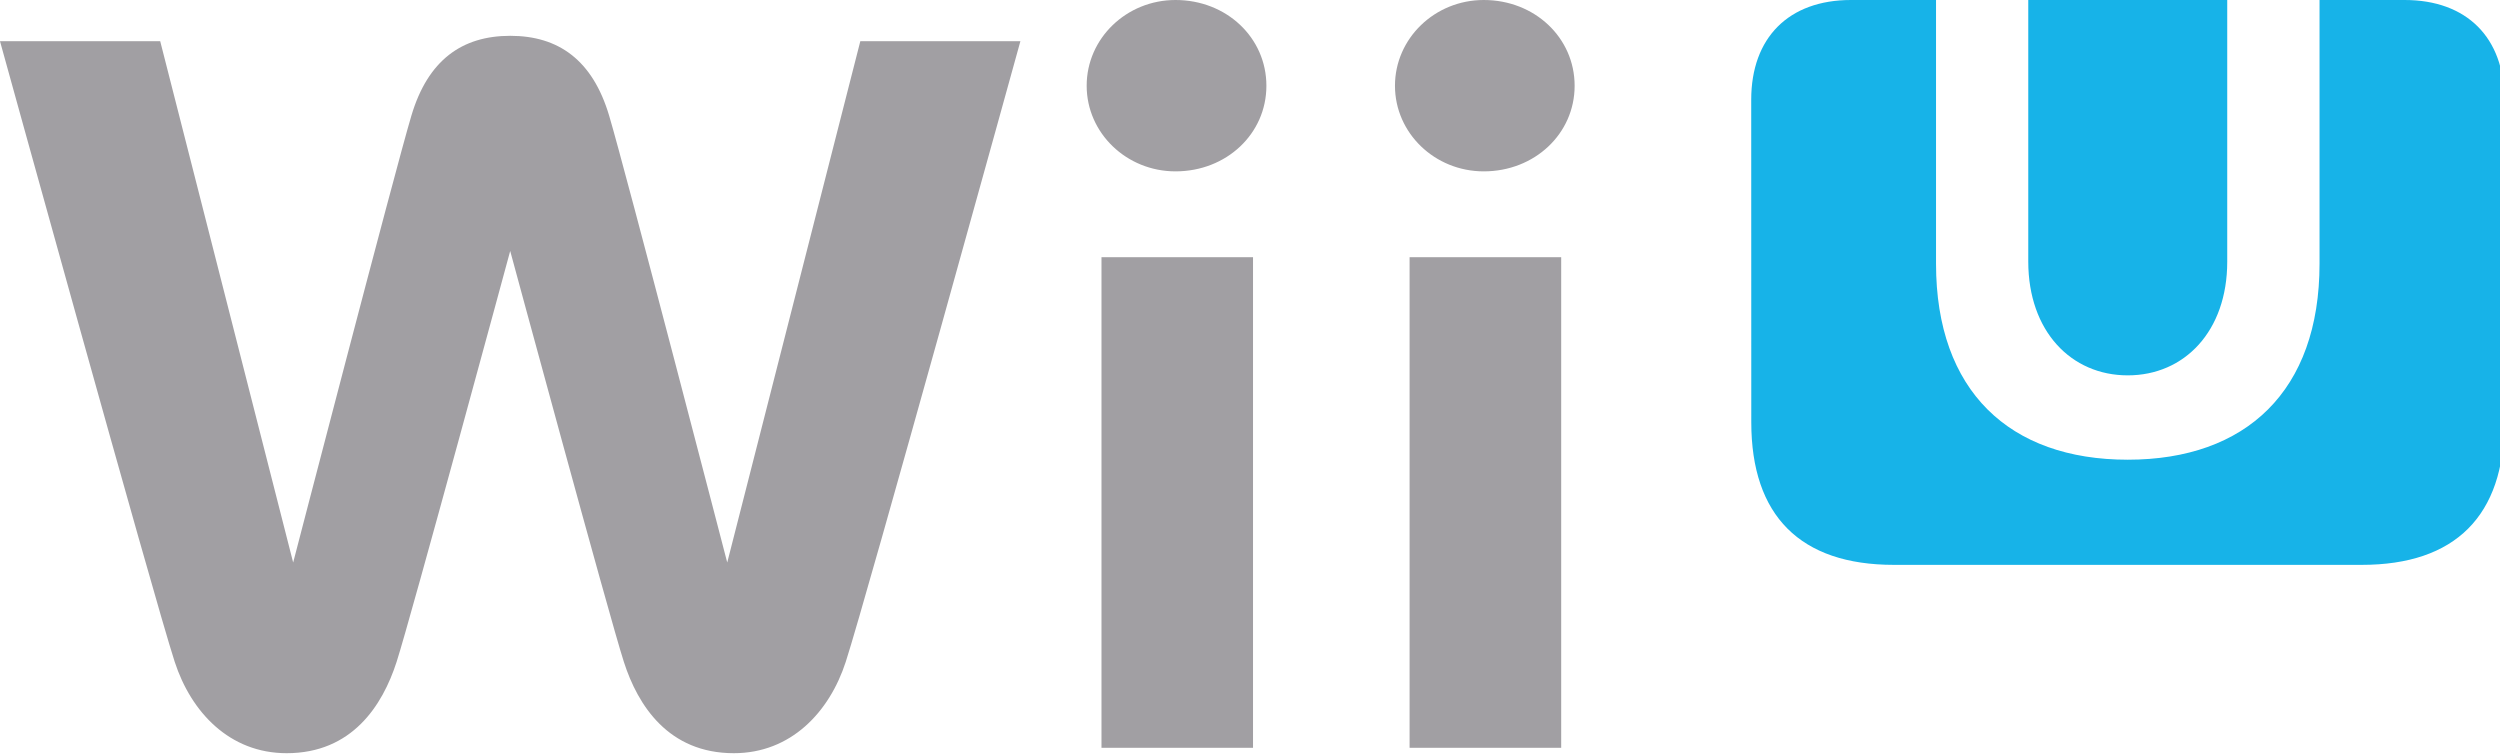 <?xml version="1.0" encoding="UTF-8" standalone="no"?>
<svg
   height="193"
   viewBox="0 0 640 193"
   width="640"
   version="1.1"
   id="svg2"
   sodipodi:docname="wiiu.svg"
   inkscape:version="1.3.2 (091e20e, 2023-11-25)"
   xmlns:inkscape="http://www.inkscape.org/namespaces/inkscape"
   xmlns:sodipodi="http://sodipodi.sourceforge.net/DTD/sodipodi-0.dtd"
   xmlns="http://www.w3.org/2000/svg"
   xmlns:svg="http://www.w3.org/2000/svg">
  <defs
     id="defs2" />
  <sodipodi:namedview
     id="namedview2"
     pagecolor="#ffffff"
     bordercolor="#000000"
     borderopacity="0.25"
     inkscape:showpageshadow="2"
     inkscape:pageopacity="0.0"
     inkscape:pagecheckerboard="0"
     inkscape:deskcolor="#d1d1d1"
     inkscape:zoom="1"
     inkscape:cx="306.5"
     inkscape:cy="103"
     inkscape:window-width="1312"
     inkscape:window-height="449"
     inkscape:window-x="215"
     inkscape:window-y="39"
     inkscape:window-maximized="0"
     inkscape:current-layer="svg2" />
  <g
     id="g5">
    <g
       id="g1"
       transform="scale(0.167,0.167)">
      <g
         id="g4">
        <g
           id="g3"
           transform="scale(1,1.001)">
          <g
             transform="scale(1,0.999)"
             id="g2">
            <path
               d="m 1802,0 c 78.1,0 139.3,57.7 139.3,131.5 0,73.6 -61.2,131.2 -139.3,131.2 -75.2,0 -136.2,-58.8 -136.2,-131.2 C 1665.7,58.9 1726.8,0 1802,0 m -113.5,1146.3 h 232.3 v -752 H 1688.5 Z M 2138.4,131.5 c 0,72.5 61,131.2 136.1,131.2 78,0 139.3,-57.7 139.3,-131.2 C 2413.8,57.7 2352.5,0 2274.5,0 2199.4,0 2138.4,58.9 2138.4,131.5 m 22.4,1014.8 h 232.4 v -752 h -232.4 z m -842,-1083.1 -204,799.1 c 0,0 -155.7,-599.8 -181,-684.9 C 908.5,92.2 856.2,54.9 782.2,54.9 708.2,54.9 655.9,92.2 630.6,177.4 605.2,262.5 449.4,862.3 449.4,862.3 L 245.6,63.2 H 0 c 0,0 235.7,852.6 267.8,951.3 25.1,77.1 84,140.1 171.6,140.1 100.2,0 147,-73 168.6,-140.1 21.5,-66.6 174.1,-629.8 174.1,-629.8 0,0 152.6,563.2 174.2,629.8 21.5,67.1 68.5,140.1 168.6,140.1 87.6,0 146.6,-63 171.6,-140.1 32,-98.7 267.7,-951.3 267.7,-951.3 z"
               fill="#a19fa3"
               id="path1" />
            <path
               d="m 3261.7,575.4 c 86.9,0 152.5,-67.7 152.5,-174.2 V 0 h -305 v 401.1 c 0.1,106.5 65.6,174.3 152.5,174.3 M 3686.1,0 h -130.4 v 404.3 c 0,195.1 -112.7,300.4 -294,300.4 -181.3,0 -293.9,-105.3 -293.9,-300.4 V 0 h -130.4 c -95.3,0 -152.9,57.6 -152.9,152.9 l 0.1,494.4 c 0,143.4 75.2,218.6 218.6,218.6 h 717.2 c 143.4,0 218.6,-75.2 218.6,-218.6 l 0.1,-494.4 C 3839,57.6 3781.4,0 3686.1,0"
               fill="#17b3e8"
               id="path2" />
          </g>
        </g>
      </g>
    </g>
  </g>
</svg>

